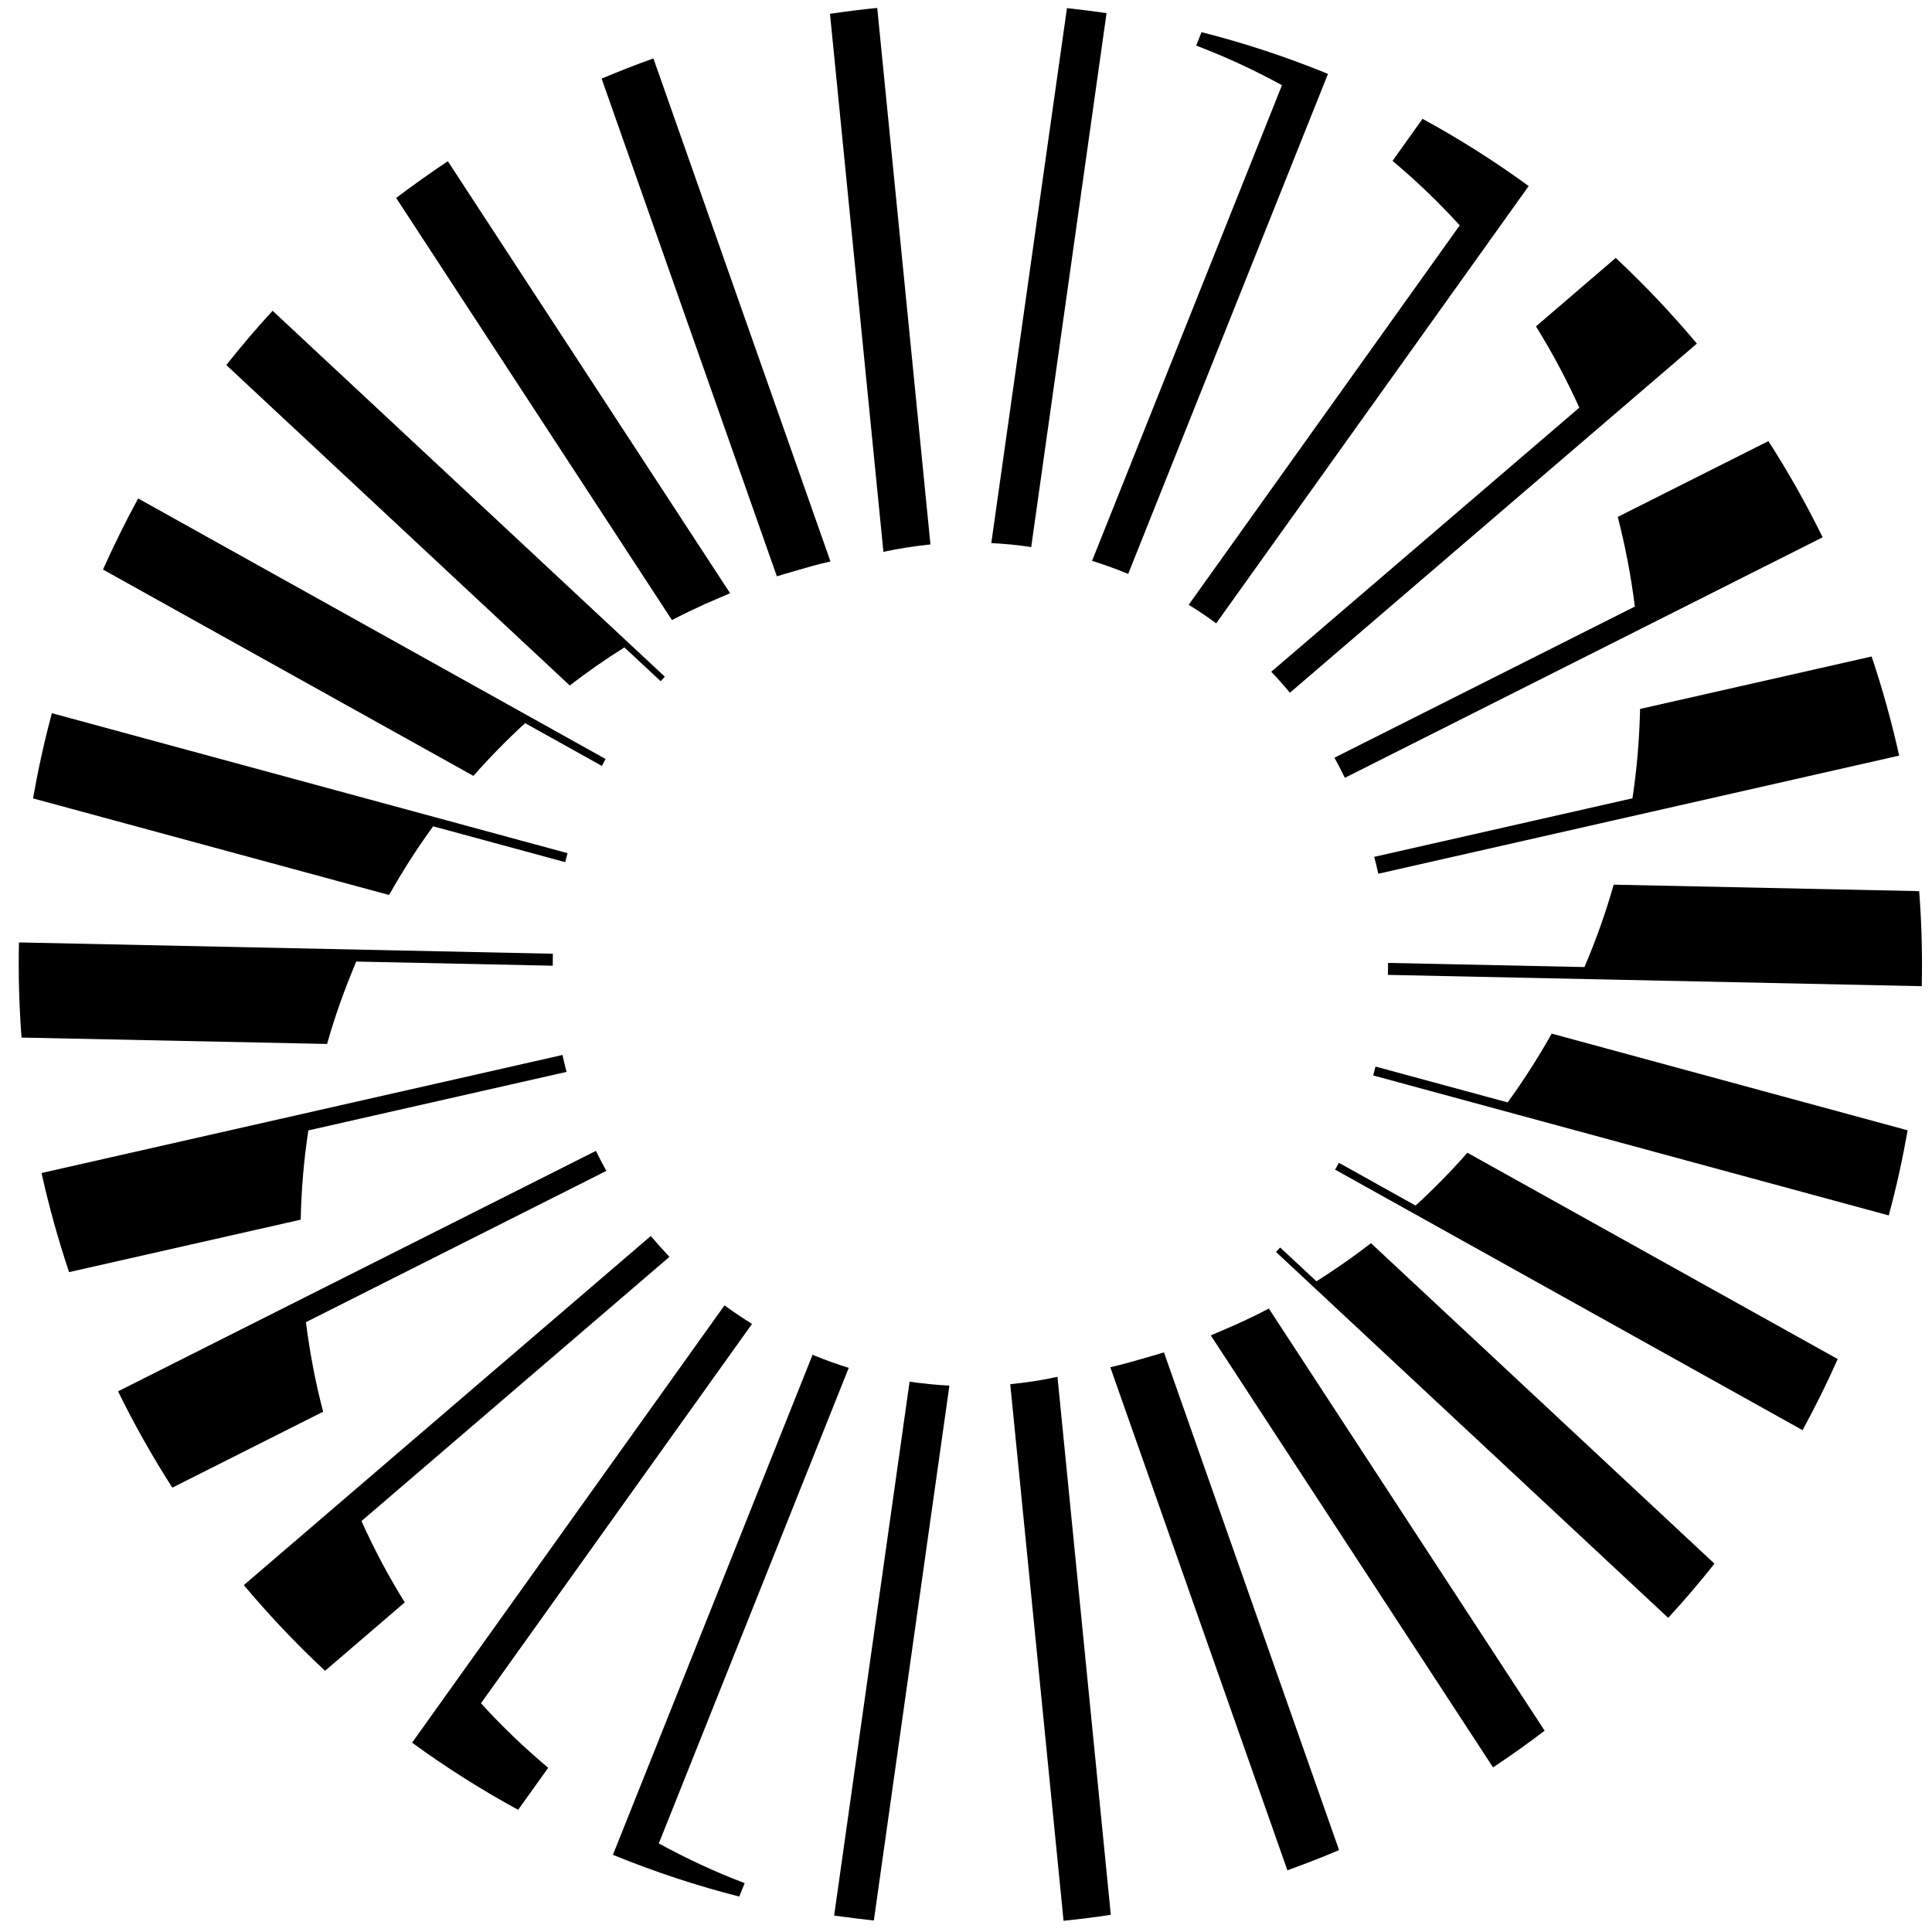 <svg width="20" height="20" viewBox="0 0 20 20" fill="none" xmlns="http://www.w3.org/2000/svg">
<g clip-path="url(#clip0_19509_7541)">
<path d="M16.705 9.158C16.664 9.301 16.619 9.442 16.57 9.581C16.518 9.727 16.463 9.87 16.402 10.011L14.369 9.968C14.369 10.01 14.369 10.051 14.367 10.092L19.894 10.209C19.901 9.88 19.893 9.551 19.867 9.225L16.704 9.158H16.705Z" fill="black"/>
<path d="M12.438 0.333L12.383 0.472C12.689 0.588 12.986 0.726 13.271 0.882L11.305 5.806C11.424 5.843 11.544 5.886 11.662 5.934C11.668 5.937 11.674 5.939 11.679 5.941L13.747 0.765C13.741 0.762 13.735 0.76 13.73 0.758C13.303 0.584 12.872 0.443 12.438 0.333Z" fill="black"/>
<path d="M14.415 1.665C14.662 1.872 14.894 2.095 15.111 2.333L12.305 6.261C12.403 6.321 12.499 6.385 12.59 6.453L15.825 1.926C15.478 1.673 15.111 1.44 14.726 1.23L14.415 1.666V1.665Z" fill="black"/>
<path d="M15.9 3.378C16.067 3.647 16.217 3.928 16.349 4.22L13.16 6.954C13.227 7.024 13.291 7.096 13.353 7.171L17.566 3.557C17.305 3.246 17.025 2.949 16.726 2.67L15.901 3.378H15.9Z" fill="black"/>
<path d="M18.307 4.566L16.747 5.351C16.825 5.653 16.884 5.962 16.924 6.279L13.814 7.844C13.852 7.913 13.888 7.982 13.922 8.052L18.868 5.562C18.7 5.22 18.513 4.887 18.306 4.566H18.307Z" fill="black"/>
<path d="M16.978 7.34C16.971 7.653 16.945 7.962 16.899 8.264L14.226 8.87C14.241 8.928 14.255 8.986 14.268 9.045L19.66 7.822C19.583 7.475 19.488 7.133 19.375 6.796L16.978 7.339V7.34Z" fill="black"/>
<path d="M19.748 11.701L16.063 10.7C15.924 10.947 15.772 11.185 15.607 11.412L14.239 11.041C14.232 11.072 14.224 11.102 14.215 11.133L19.552 12.582C19.632 12.289 19.696 11.995 19.748 11.7L19.748 11.701Z" fill="black"/>
<path d="M15.19 11.933C15.022 12.125 14.843 12.307 14.654 12.48L13.86 12.037C13.847 12.061 13.834 12.084 13.821 12.108L18.66 14.805C18.79 14.566 18.912 14.321 19.024 14.069L15.19 11.933H15.19Z" fill="black"/>
<path d="M14.193 12.869C14.011 13.01 13.822 13.141 13.628 13.264L13.252 12.914C13.238 12.929 13.224 12.944 13.209 12.96L17.269 16.748C17.435 16.568 17.595 16.381 17.748 16.187L14.193 12.87V12.869Z" fill="black"/>
<path d="M15.99 17.916L13.135 13.546C13.022 13.605 12.907 13.661 12.791 13.713C12.791 13.713 12.581 13.805 12.534 13.824L15.456 18.296C15.638 18.175 15.816 18.049 15.99 17.916H15.99Z" fill="black"/>
<path d="M12.049 14C12 14.015 11.694 14.105 11.603 14.127C11.603 14.127 11.517 14.149 11.494 14.154L13.327 19.361C13.507 19.296 13.686 19.227 13.862 19.152L12.049 13.999V14Z" fill="black"/>
<path d="M10.947 14.253C10.786 14.288 10.623 14.313 10.458 14.329L11.01 19.884C11.174 19.867 11.337 19.847 11.499 19.822L10.947 14.253V14.253Z" fill="black"/>
<path d="M9.828 14.344C9.691 14.337 9.554 14.323 9.416 14.303L8.635 19.83C8.772 19.849 8.909 19.866 9.046 19.881L9.828 14.345V14.344Z" fill="black"/>
<path d="M3.386 10.807C3.426 10.665 3.471 10.523 3.52 10.385C3.572 10.239 3.628 10.096 3.688 9.954L5.722 9.997C5.722 9.956 5.722 9.915 5.723 9.873L0.196 9.756C0.189 10.086 0.198 10.415 0.223 10.741L3.386 10.807H3.386Z" fill="black"/>
<path d="M7.653 19.633L7.709 19.494C7.402 19.378 7.105 19.239 6.82 19.083L8.786 14.16C8.667 14.123 8.547 14.08 8.429 14.032C8.423 14.029 8.417 14.027 8.412 14.024L6.345 19.201C6.35 19.203 6.356 19.205 6.362 19.208C6.788 19.381 7.219 19.523 7.653 19.633Z" fill="black"/>
<path d="M5.675 18.3C5.429 18.094 5.196 17.871 4.979 17.632L7.785 13.705C7.687 13.644 7.592 13.58 7.5 13.513L4.266 18.04C4.613 18.293 4.979 18.526 5.364 18.735L5.675 18.3V18.3Z" fill="black"/>
<path d="M4.19 16.588C4.023 16.319 3.873 16.038 3.742 15.746L6.93 13.011C6.864 12.941 6.8 12.869 6.737 12.795L2.524 16.409C2.785 16.72 3.066 17.017 3.365 17.296L4.19 16.588H4.19Z" fill="black"/>
<path d="M1.784 15.4L3.345 14.614C3.266 14.313 3.207 14.003 3.167 13.687L6.277 12.121C6.239 12.053 6.203 11.983 6.169 11.914L1.222 14.403C1.39 14.746 1.578 15.079 1.784 15.4Z" fill="black"/>
<path d="M3.113 12.626C3.119 12.313 3.146 12.004 3.192 11.702L5.865 11.096C5.85 11.038 5.835 10.979 5.823 10.921L0.43 12.143C0.507 12.49 0.602 12.832 0.715 13.169L3.113 12.626H3.113Z" fill="black"/>
<path d="M0.342 8.265L4.028 9.265C4.166 9.019 4.318 8.781 4.484 8.554L5.851 8.925C5.859 8.894 5.867 8.863 5.875 8.832L0.537 7.383C0.458 7.676 0.394 7.97 0.342 8.265Z" fill="black"/>
<path d="M4.9 8.033C5.069 7.841 5.248 7.658 5.436 7.486L6.231 7.929C6.243 7.905 6.256 7.881 6.269 7.857L1.43 5.16C1.3 5.399 1.179 5.644 1.066 5.896L4.901 8.032L4.9 8.033Z" fill="black"/>
<path d="M5.898 7.096C6.08 6.956 6.269 6.824 6.464 6.702L6.839 7.052C6.853 7.036 6.867 7.021 6.882 7.005L2.822 3.217C2.656 3.397 2.496 3.585 2.343 3.779L5.898 7.096V7.096Z" fill="black"/>
<path d="M4.101 2.049L6.956 6.419C7.069 6.36 7.184 6.305 7.3 6.252C7.3 6.252 7.51 6.161 7.558 6.141L4.636 1.669C4.454 1.79 4.276 1.917 4.101 2.049Z" fill="black"/>
<path d="M8.042 5.966C8.09 5.95 8.397 5.861 8.488 5.838C8.488 5.838 8.573 5.817 8.597 5.812L6.764 0.605C6.583 0.669 6.405 0.739 6.228 0.814L8.042 5.966V5.966Z" fill="black"/>
<path d="M9.144 5.713C9.305 5.678 9.467 5.653 9.632 5.636L9.081 0.082C8.917 0.098 8.754 0.119 8.592 0.143L9.145 5.712L9.144 5.713Z" fill="black"/>
<path d="M10.263 5.622C10.4 5.629 10.537 5.642 10.675 5.663L11.455 0.136C11.319 0.116 11.181 0.099 11.045 0.084L10.262 5.621L10.263 5.622Z" fill="black"/>
</g>
<defs>
<clipPath id="clip0_19509_7541">
<rect width="20" height="20" fill="white"/>
</clipPath>
</defs>
</svg>
